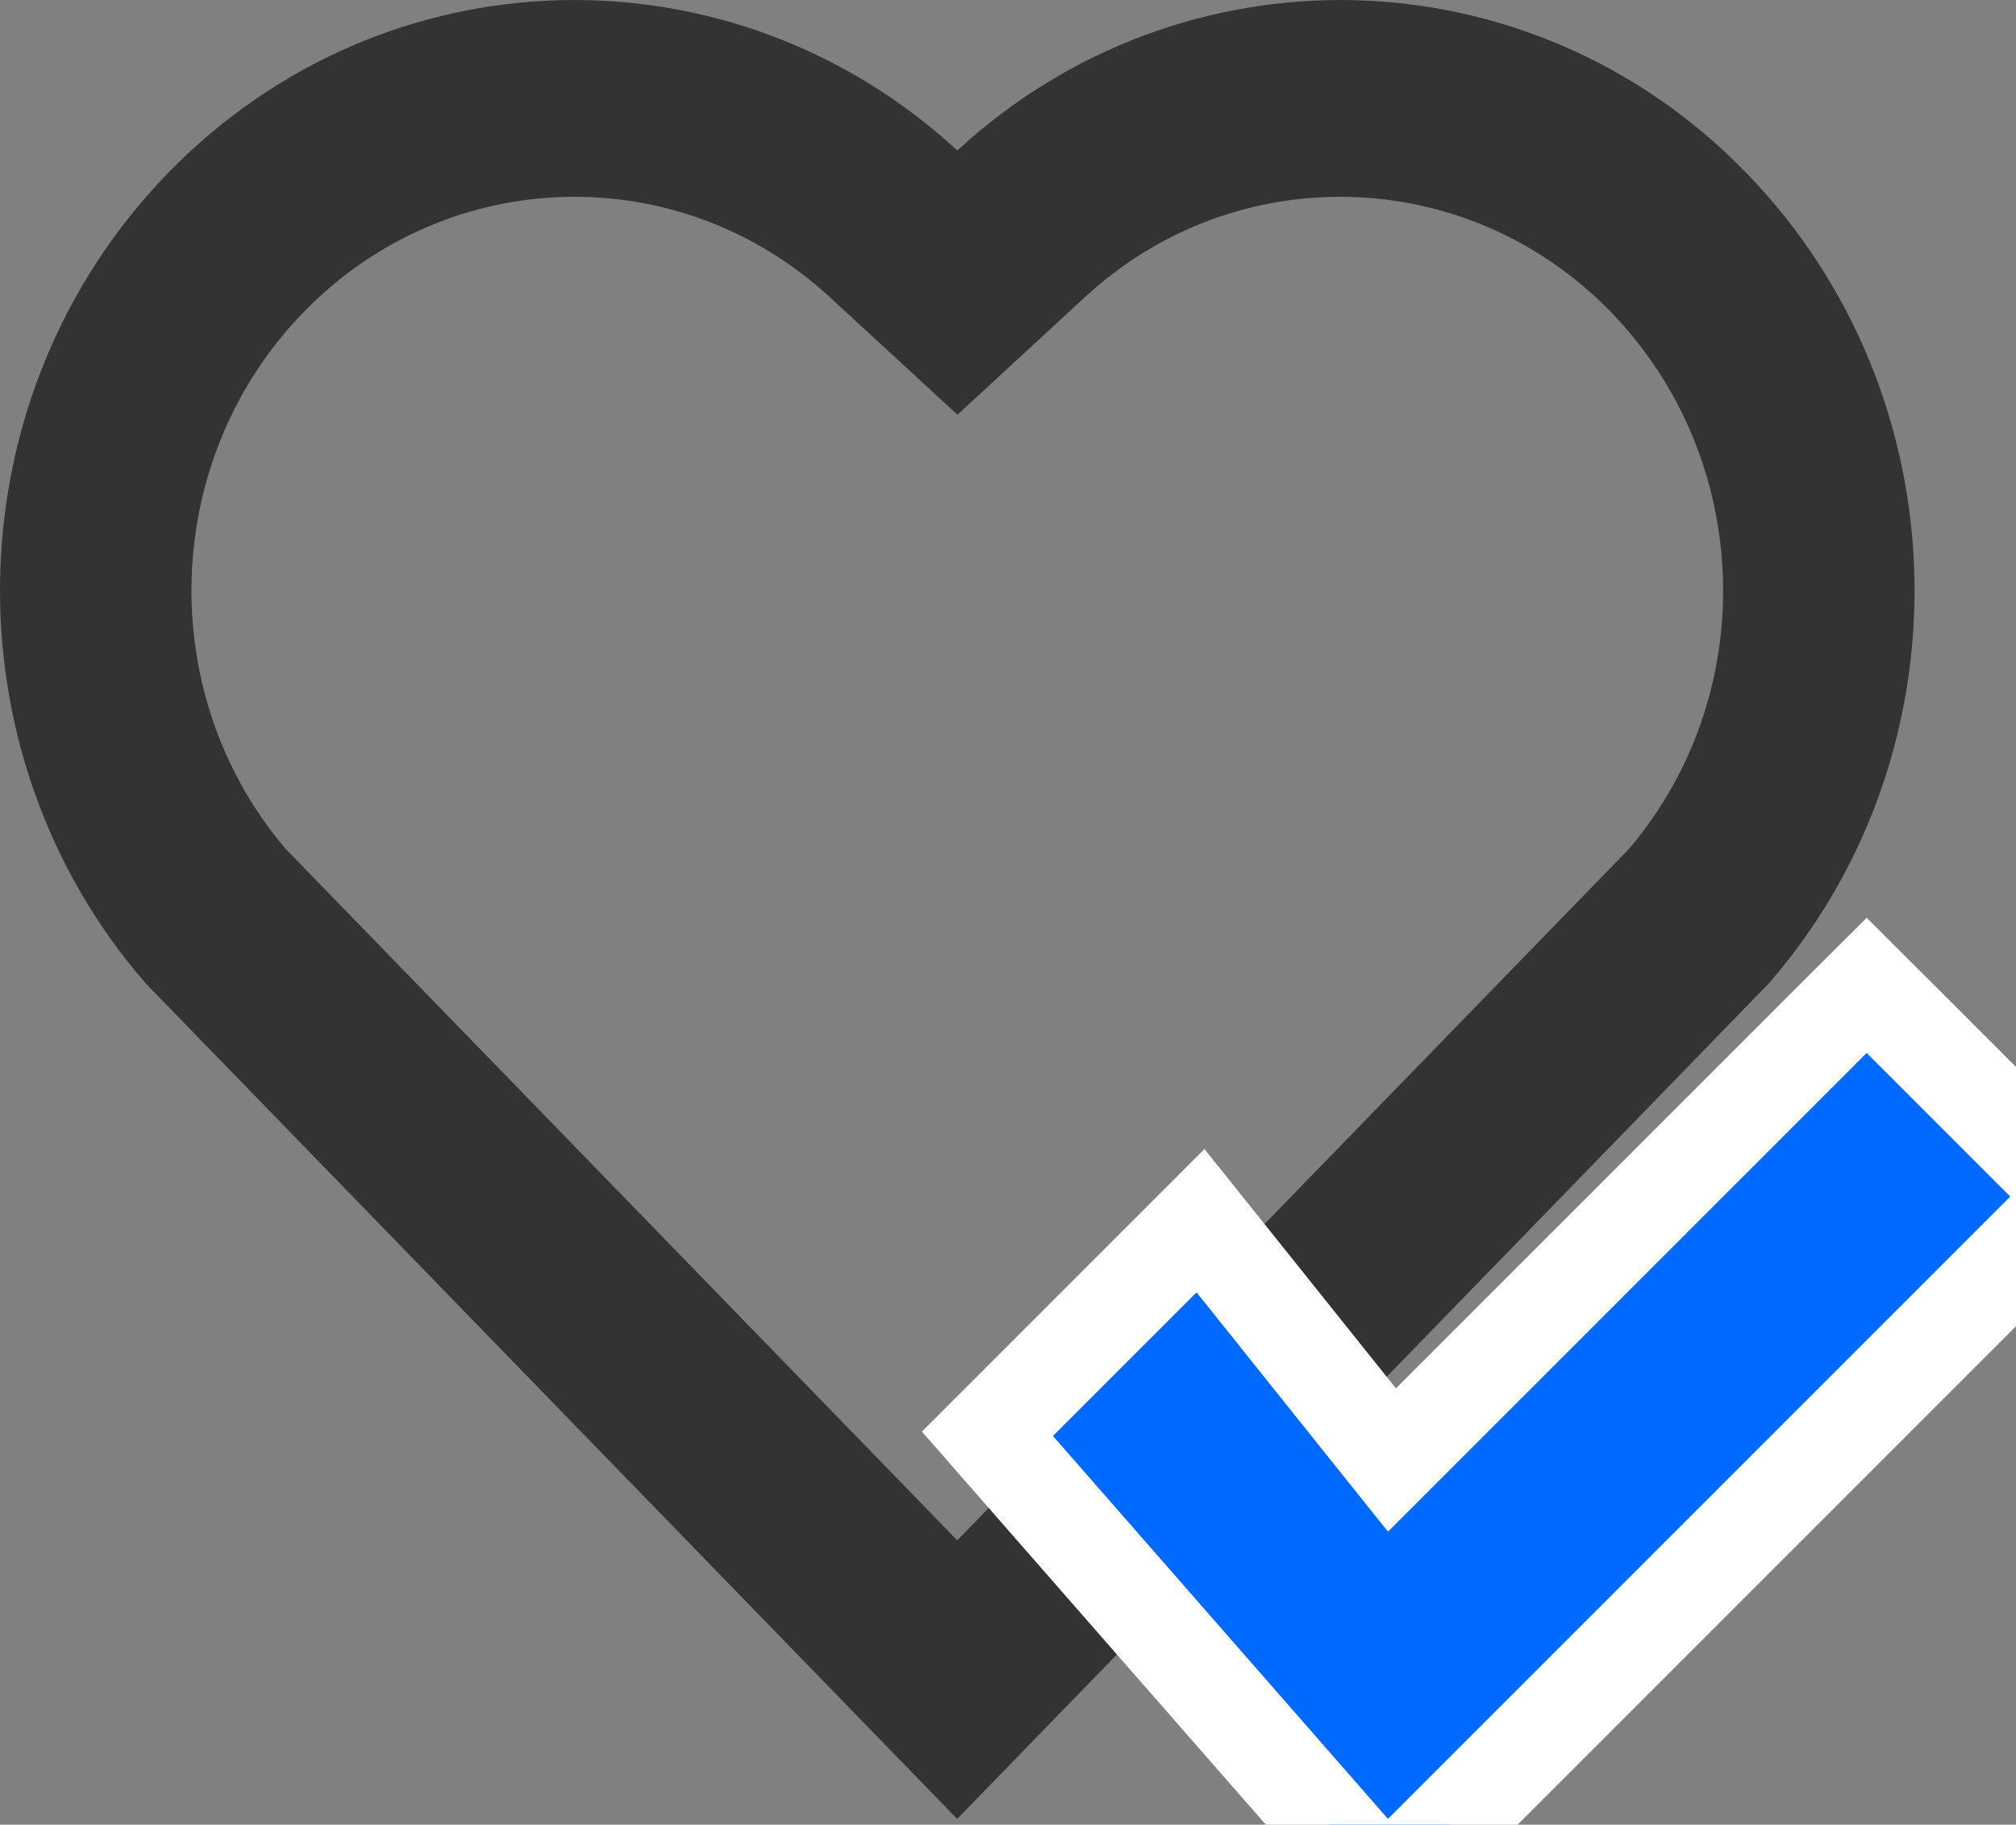 <?xml version="1.0" encoding="UTF-8" standalone="no"?>
<svg
   xmlns:dc="http://purl.org/dc/elements/1.1/"
   xmlns:cc="http://creativecommons.org/ns#"
   xmlns:rdf="http://www.w3.org/1999/02/22-rdf-syntax-ns#"
   xmlns:svg="http://www.w3.org/2000/svg"
   xmlns="http://www.w3.org/2000/svg"
   xmlns:sodipodi="http://sodipodi.sourceforge.net/DTD/sodipodi-0.dtd"
   xmlns:inkscape="http://www.inkscape.org/namespaces/inkscape"
   width="21.06"
   height="19.06"
   viewBox="0 0 21.06 19.06"
   fill="none"
   version="1.1"
   id="svg1480"
   sodipodi:docname="concern-resolved.svg"
   inkscape:version="1.0.1 (3bc2e813f5, 2020-09-07)">
  <rect x="0" y="0" width="21.06" height="19.06" fill="#808080" stroke="none"/>
  <defs
     id="defs1484" />
  <sodipodi:namedview
     pagecolor="#ffffff"
     bordercolor="#666666"
     borderopacity="1"
     objecttolerance="10"
     gridtolerance="10"
     guidetolerance="10"
     inkscape:pageopacity="0"
     inkscape:pageshadow="2"
     inkscape:window-width="1920"
     inkscape:window-height="1122"
     id="namedview1482"
     showgrid="false"
     showguides="true"
     inkscape:guide-bbox="true"
     inkscape:zoom="17.5"
     inkscape:cx="-3.2498294"
     inkscape:cy="9.6954399"
     inkscape:window-x="-8"
     inkscape:window-y="-8"
     inkscape:window-maximized="1"
     inkscape:current-layer="svg1480">
    <sodipodi:guide
       position="4.286,1.943"
       orientation="0,-1"
       id="guide2049" />
    <sodipodi:guide
       position="21.057,11.314"
       orientation="1,0"
       id="guide2051" />
  </sodipodi:namedview>
  <path
     d="m 10.001,1.572 c 2.349,-2.168 5.979,-2.096 8.242,0.234 2.262,2.331 2.34,6.044 0.236,8.465 L 9.999,19 1.521,10.271 C -0.583,7.85 -0.504,4.131 1.757,1.806 4.022,-0.521 7.645,-0.599 10.001,1.572 Z M 16.827,3.258 C 15.327,1.714 12.907,1.652 11.337,3.101 L 10.002,4.332 8.666,3.102 C 7.091,1.651 4.676,1.714 3.172,3.26 1.682,4.792 1.607,7.243 2.98,8.863 L 10,16.09 17.02,8.864 c 1.374,-1.621 1.299,-4.069 -0.193,-5.606 z"
     fill="#333333"
     id="path1476" />
  <path
     d="m 19.146,10.646 -4.605,4.605 -1.651,-2.064 -0.349,-0.436 -0.395,0.395 -1.5,1.5 -0.331,0.331 0.308,0.352 3.5,4 0.352,0.402 0.378,-0.378 6.5,-6.5 0.353,-0.354 -0.353,-0.354 -1.5,-1.5 L 19.5,10.293 Z"
     fill="#0069ff"
     stroke="#ffffff"
     id="path1478" />
</svg>
